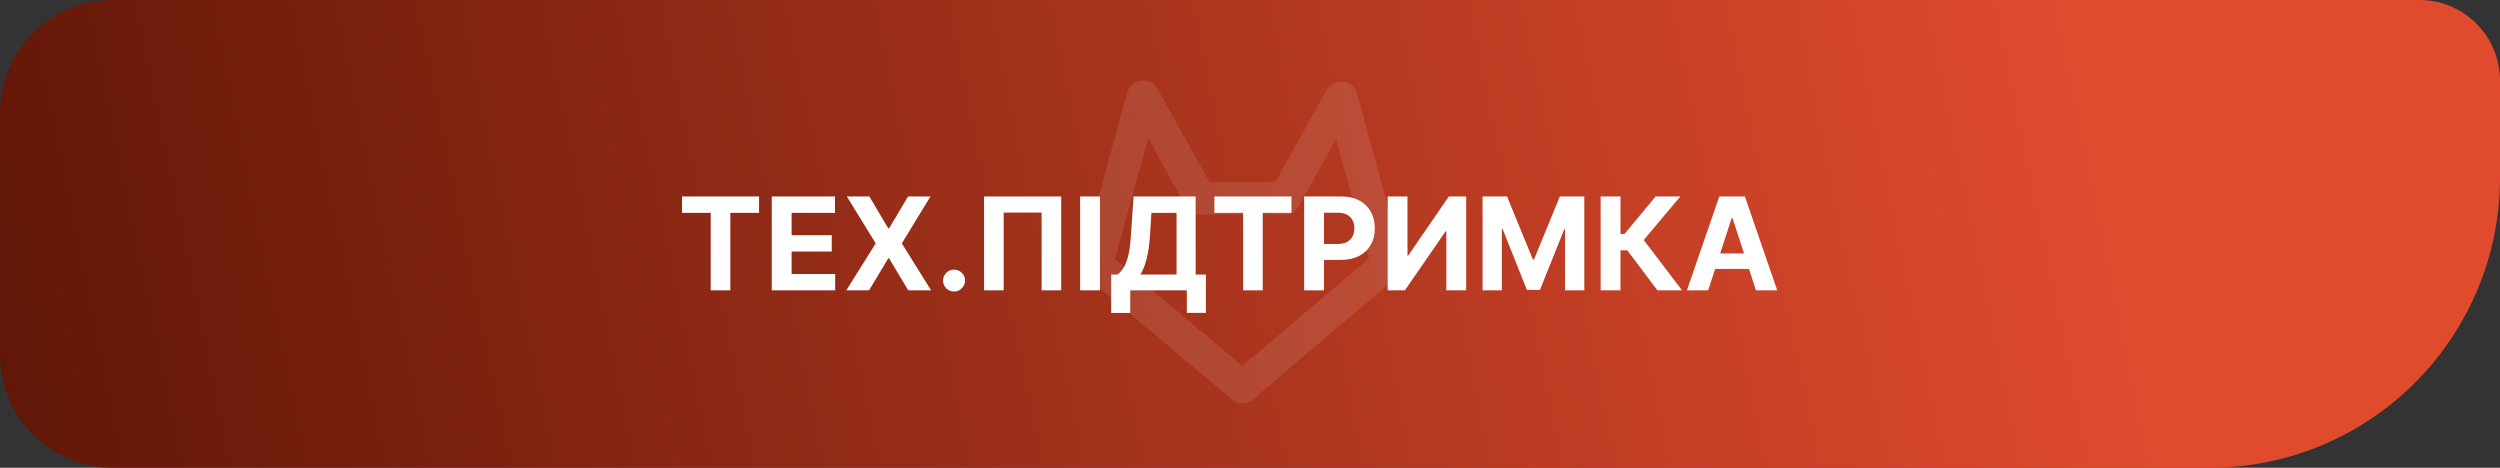 <svg width="155" height="29" viewBox="0 0 155 29" fill="none" xmlns="http://www.w3.org/2000/svg">
<rect x="0" y="0" width="155" height="29" fill="#333333" stroke="none"/>
<path d="M0 7C0 3.134 3.134 0 7 0H150C152.761 0 155 2.239 155 5V11C155 20.941 146.941 29 137 29H7C3.134 29 0 25.866 0 22V7Z" fill="url(#paint0_linear_2056_103)"/>
<path d="M85.98 16.403L77.023 24L68 16.403L70.852 6M79.658 12.292L83.115 6.068M83.168 6.068L86 16.335M70.898 6L74.356 12.224M74.389 12.296H79.658" stroke="white" stroke-opacity="0.1" stroke-width="2" stroke-linecap="round" stroke-linejoin="round"/>
<path d="M42.284 13.196V12.182H47.062V13.196H45.281V18H44.065V13.196H42.284ZM47.849 18V12.182H51.77V13.196H49.08V14.582H51.568V15.597H49.08V16.986H51.781V18H47.849ZM53.901 12.182L55.075 14.165H55.12L56.299 12.182H57.688L55.913 15.091L57.728 18H56.313L55.12 16.014H55.075L53.881 18H52.472L54.293 15.091L52.506 12.182H53.901ZM59.151 18.074C58.964 18.074 58.803 18.008 58.668 17.875C58.536 17.741 58.469 17.579 58.469 17.392C58.469 17.206 58.536 17.047 58.668 16.915C58.803 16.782 58.964 16.716 59.151 16.716C59.333 16.716 59.492 16.782 59.629 16.915C59.765 17.047 59.833 17.206 59.833 17.392C59.833 17.517 59.801 17.632 59.736 17.736C59.674 17.838 59.592 17.921 59.489 17.983C59.387 18.044 59.274 18.074 59.151 18.074ZM65.796 12.182V18H64.579V13.182H62.227V18H61.011V12.182H65.796ZM68.197 12.182V18H66.967V12.182H68.197ZM68.894 19.403V17.02H69.288C69.423 16.923 69.546 16.787 69.658 16.611C69.769 16.433 69.865 16.188 69.945 15.875C70.024 15.561 70.081 15.15 70.115 14.642L70.28 12.182H74.129V17.02H74.766V19.398H73.584V18H70.075V19.403H68.894ZM70.709 17.02H72.947V13.196H71.388L71.297 14.642C71.272 15.027 71.231 15.367 71.175 15.665C71.12 15.962 71.053 16.223 70.973 16.446C70.895 16.668 70.807 16.859 70.709 17.02ZM75.292 13.196V12.182H80.07V13.196H78.289V18H77.073V13.196H75.292ZM80.857 18V12.182H83.153C83.594 12.182 83.97 12.266 84.281 12.435C84.591 12.601 84.828 12.833 84.991 13.131C85.156 13.426 85.238 13.767 85.238 14.153C85.238 14.54 85.155 14.881 84.988 15.176C84.821 15.472 84.58 15.702 84.263 15.867C83.949 16.031 83.568 16.114 83.121 16.114H81.658V15.128H82.923C83.159 15.128 83.354 15.087 83.508 15.006C83.663 14.922 83.779 14.808 83.854 14.662C83.932 14.514 83.971 14.345 83.971 14.153C83.971 13.96 83.932 13.792 83.854 13.648C83.779 13.502 83.663 13.389 83.508 13.31C83.353 13.228 83.156 13.188 82.917 13.188H82.087V18H80.857ZM86.037 12.182H87.264V15.841H87.312L89.827 12.182H90.903V18H89.673V14.338H89.631L87.102 18H86.037V12.182ZM91.92 12.182H93.437L95.039 16.091H95.107L96.71 12.182H98.227V18H97.033V14.213H96.985L95.479 17.972H94.667L93.161 14.199H93.113V18H91.92V12.182ZM102.76 18L100.891 15.52H100.47V18H99.24V12.182H100.47V14.506H100.717L102.649 12.182H104.18L101.911 14.881L104.286 18H102.76ZM105.907 18H104.589L106.597 12.182H108.183L110.188 18H108.87L107.413 13.511H107.367L105.907 18ZM105.825 15.713H108.938V16.673H105.825V15.713Z" fill="white"/>
<defs>
<linearGradient id="paint0_linear_2056_103" x1="0" y1="29" x2="154.467" y2="-2.604" gradientUnits="userSpaceOnUse">
<stop stop-color="#601607"/>
<stop offset="0.835" stop-color="#E04B2E"/>
</linearGradient>
</defs>
</svg>
